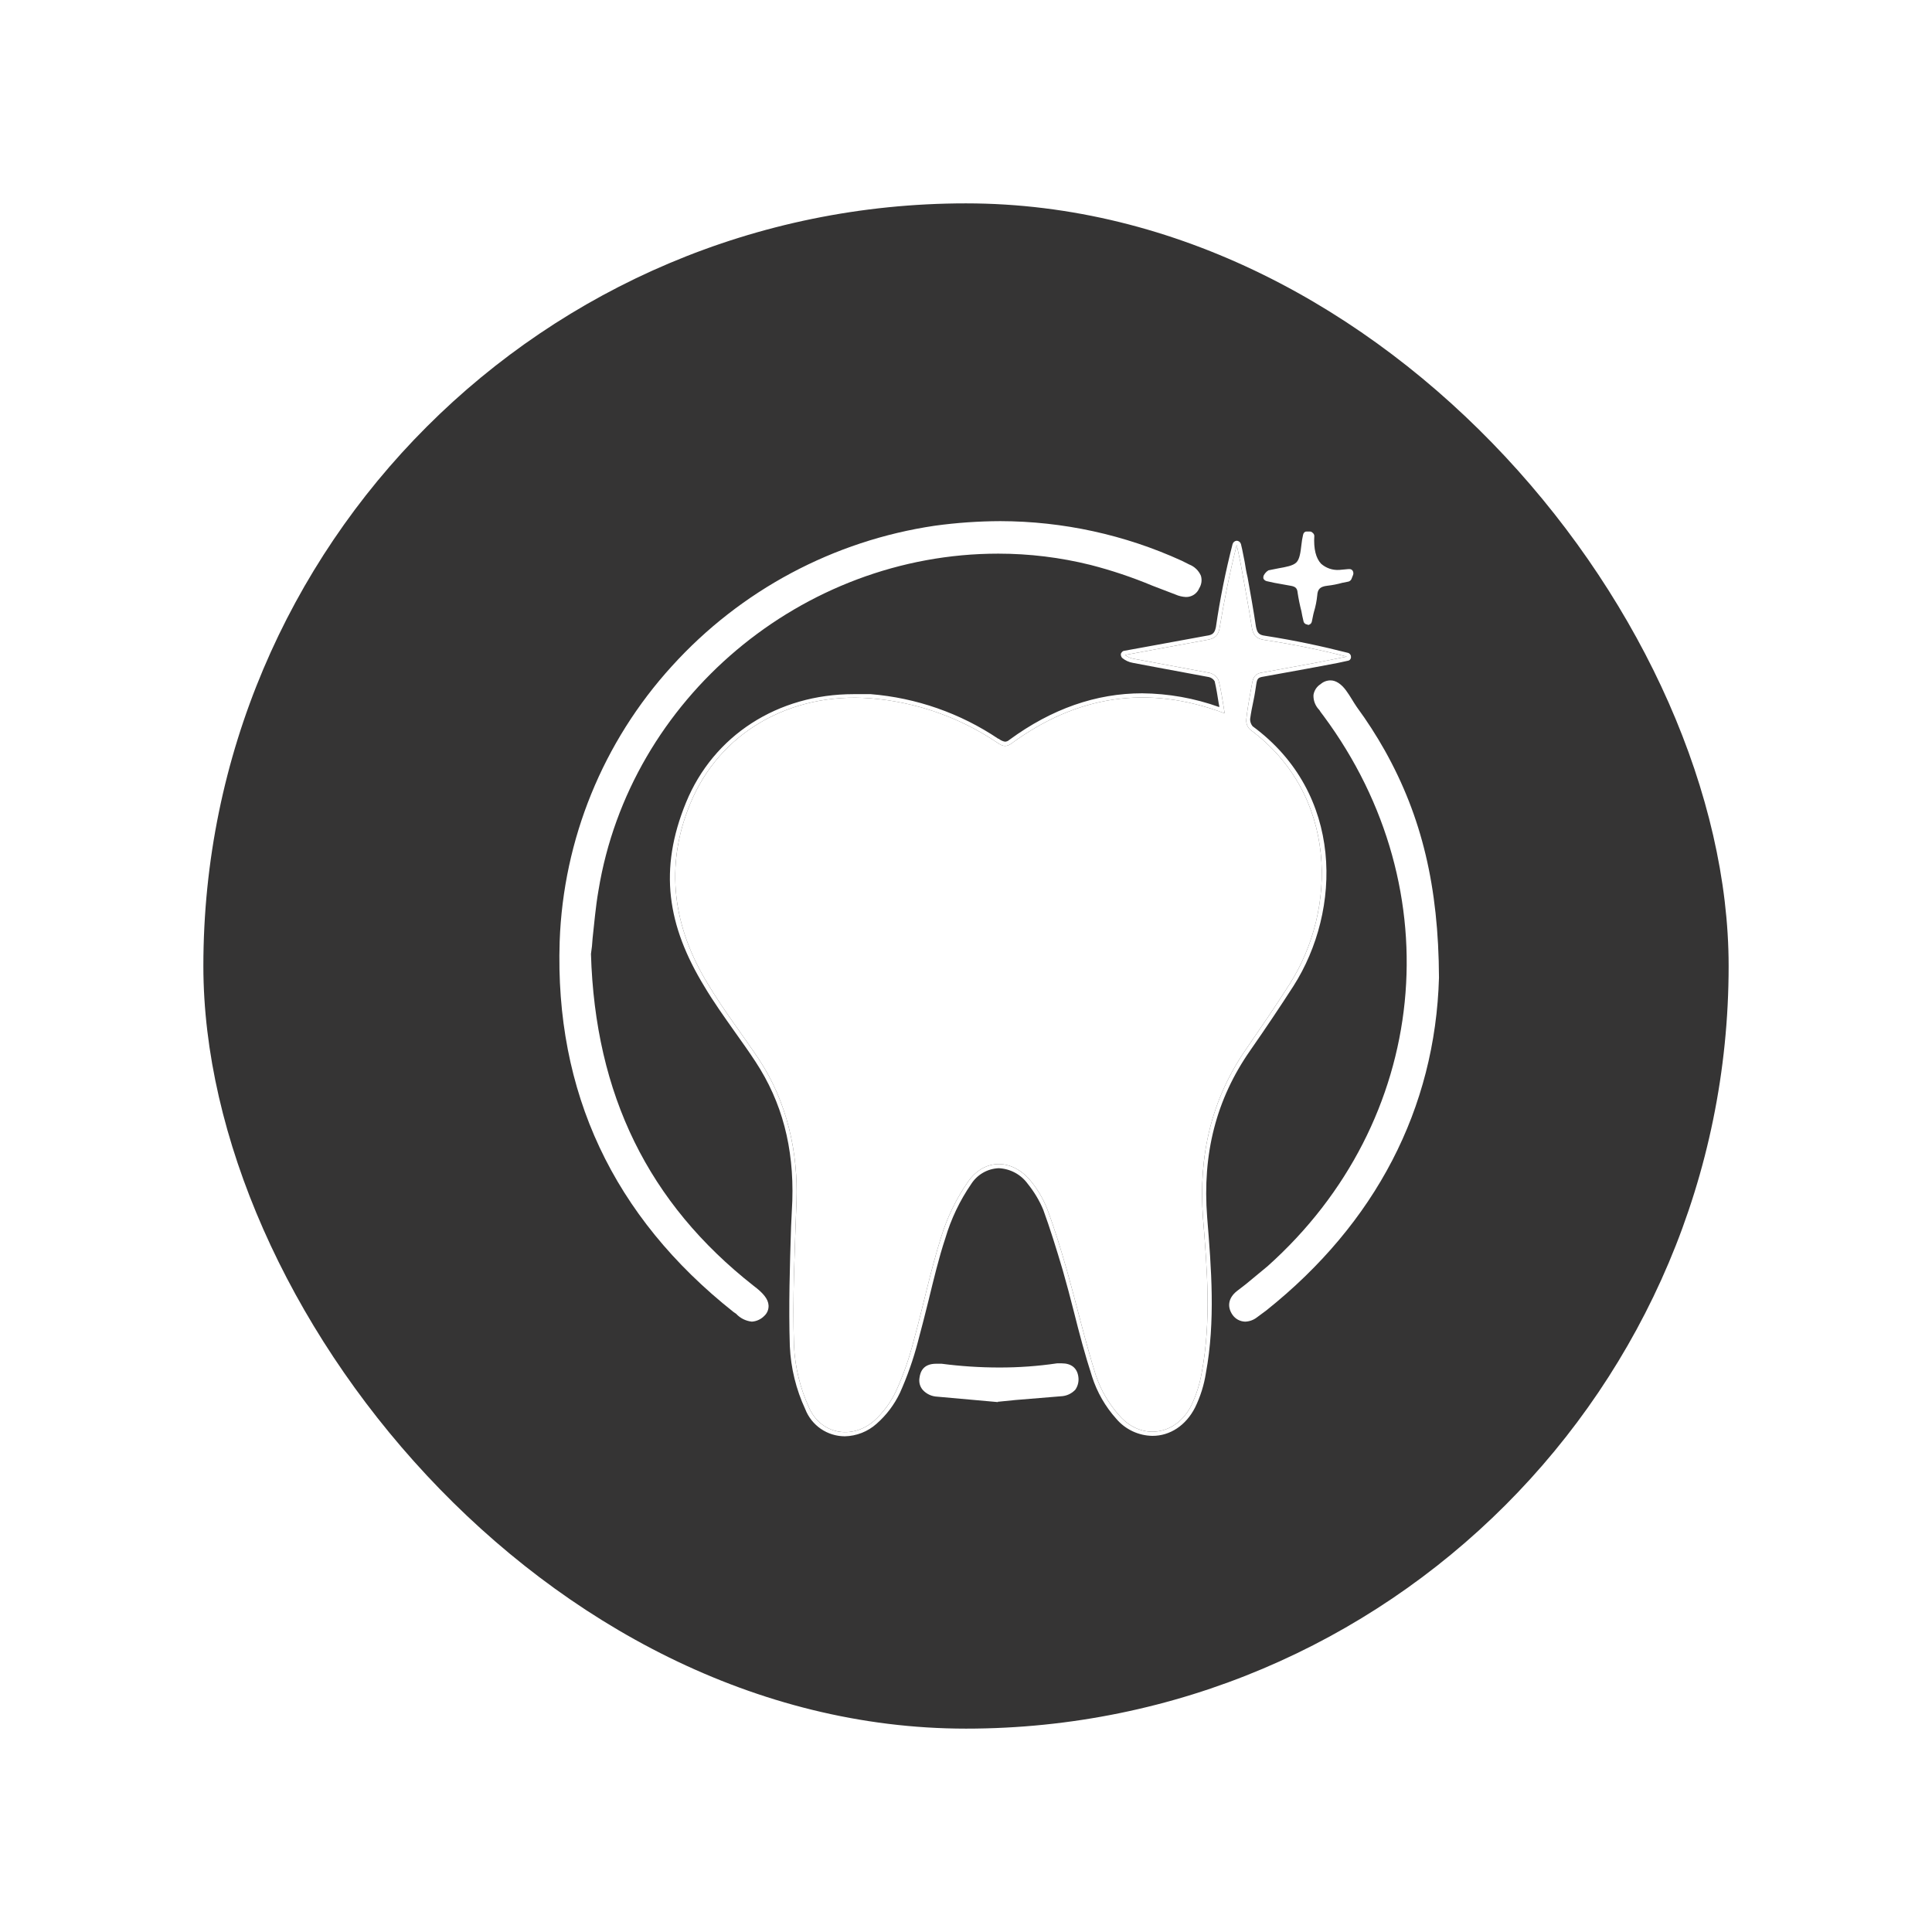 <svg width="76" height="76" viewBox="0 0 76 76" fill="none" xmlns="http://www.w3.org/2000/svg">
<g filter="url(#filter0_d_324_10019)">
<rect x="6" y="6" width="60" height="60" rx="30" fill="#353434"/>
<g clip-path="url(#clip0_324_10019)">
<path d="M51.031 23.683C49.997 23.42 48.931 23.191 47.767 23.01C47.521 22.977 47.455 22.895 47.406 22.649C47.307 21.993 47.193 21.354 47.078 20.714C47.029 20.517 46.996 20.32 46.963 20.107L46.865 19.615L46.816 19.402C46.805 19.366 46.784 19.334 46.755 19.31C46.725 19.287 46.689 19.273 46.651 19.271C46.614 19.273 46.578 19.287 46.548 19.31C46.519 19.334 46.498 19.366 46.487 19.402C46.21 20.477 45.991 21.567 45.831 22.666C45.782 22.895 45.717 22.977 45.454 23.01L43.125 23.437L42.223 23.601C42.174 23.601 42.125 23.65 42.092 23.715C42.088 23.745 42.091 23.774 42.099 23.803C42.108 23.831 42.122 23.857 42.141 23.879C42.264 23.982 42.411 24.049 42.568 24.076L43.437 24.24L45.553 24.634C45.6 24.644 45.645 24.664 45.684 24.692C45.724 24.721 45.757 24.756 45.782 24.798C45.848 25.077 45.897 25.388 45.946 25.7C45.96 25.737 45.965 25.776 45.963 25.815C44.989 25.465 43.963 25.282 42.928 25.273C41.124 25.273 39.37 25.88 37.697 27.11C37.651 27.151 37.593 27.174 37.533 27.176C37.442 27.159 37.358 27.12 37.287 27.061H37.27C35.775 26.056 34.047 25.452 32.252 25.306H31.579C28.594 25.306 26.068 26.93 24.986 29.57C23.903 32.211 24.248 34.409 25.707 36.803C26.068 37.41 26.478 37.984 26.872 38.542C27.266 39.099 27.446 39.346 27.725 39.772C28.758 41.346 29.234 43.134 29.168 45.233L29.119 46.25C29.07 47.792 29.02 49.383 29.07 50.957C29.109 51.814 29.315 52.656 29.677 53.434C29.799 53.748 30.013 54.017 30.291 54.208C30.569 54.398 30.898 54.5 31.235 54.5C31.695 54.49 32.138 54.315 32.481 54.008C32.867 53.67 33.179 53.257 33.4 52.794C33.69 52.148 33.926 51.479 34.105 50.793C34.252 50.236 34.4 49.678 34.531 49.137C34.728 48.333 34.925 47.497 35.187 46.709C35.412 45.95 35.755 45.23 36.204 44.577C36.321 44.394 36.48 44.241 36.669 44.133C36.857 44.024 37.069 43.963 37.287 43.954C37.513 43.964 37.733 44.026 37.932 44.133C38.131 44.241 38.303 44.393 38.435 44.577C38.684 44.886 38.889 45.228 39.041 45.594C39.304 46.316 39.55 47.103 39.812 47.989C39.96 48.514 40.108 49.055 40.239 49.58C40.452 50.432 40.682 51.302 40.96 52.155C41.157 52.768 41.481 53.333 41.912 53.811C42.087 54.019 42.306 54.186 42.552 54.302C42.798 54.418 43.066 54.48 43.339 54.483C44.027 54.483 44.651 54.074 45.011 53.368C45.221 52.939 45.365 52.48 45.438 52.007C45.815 49.973 45.651 47.89 45.487 45.889C45.29 43.38 45.848 41.232 47.176 39.329C47.816 38.411 48.374 37.574 48.882 36.787C50.785 33.802 50.867 29.21 47.275 26.569C47.21 26.491 47.175 26.392 47.176 26.29C47.209 26.044 47.258 25.798 47.307 25.569C47.357 25.339 47.389 25.11 47.422 24.896C47.455 24.683 47.504 24.65 47.701 24.617L49.325 24.322L49.768 24.24L50.637 24.076L51.014 23.994C51.05 23.99 51.084 23.973 51.108 23.946C51.132 23.918 51.146 23.883 51.145 23.847C51.147 23.81 51.137 23.775 51.116 23.745C51.095 23.715 51.065 23.693 51.031 23.683ZM49.735 24.076L47.668 24.453C47.406 24.486 47.307 24.601 47.258 24.863C47.209 25.126 47.078 25.798 47.029 26.274C47.017 26.352 47.025 26.431 47.051 26.505C47.076 26.579 47.12 26.646 47.176 26.7C50.637 29.259 50.604 33.769 48.734 36.705C48.193 37.558 47.619 38.394 47.045 39.231C45.635 41.248 45.143 43.478 45.323 45.906C45.487 47.94 45.651 49.973 45.274 51.991C45.197 52.439 45.059 52.875 44.864 53.286C44.273 54.467 42.912 54.68 42.043 53.696C41.626 53.235 41.308 52.694 41.108 52.105C40.682 50.744 40.353 49.334 39.96 47.94C39.73 47.136 39.484 46.332 39.189 45.545C39.036 45.16 38.826 44.801 38.566 44.479C37.844 43.577 36.729 43.544 36.073 44.495C35.613 45.158 35.259 45.889 35.023 46.66C34.597 48.005 34.318 49.383 33.941 50.744C33.77 51.419 33.54 52.078 33.252 52.712C33.044 53.16 32.749 53.562 32.383 53.893C31.513 54.648 30.283 54.418 29.824 53.368C29.477 52.609 29.276 51.791 29.234 50.957C29.168 49.055 29.267 47.152 29.332 45.25C29.398 43.347 28.971 41.363 27.856 39.673C27.2 38.689 26.462 37.738 25.855 36.721C24.477 34.474 24.133 32.08 25.15 29.62C26.298 26.799 29.119 25.224 32.235 25.47C33.999 25.608 35.699 26.195 37.172 27.176C37.369 27.307 37.533 27.438 37.795 27.242C40.353 25.372 43.125 24.913 46.176 26.061C46.094 25.585 46.045 25.159 45.93 24.749C45.895 24.68 45.847 24.62 45.788 24.572C45.728 24.524 45.659 24.489 45.585 24.47L42.584 23.912C42.464 23.891 42.352 23.84 42.256 23.765L45.471 23.174C45.782 23.125 45.93 23.01 45.979 22.682C46.16 21.6 46.373 20.534 46.651 19.435L46.799 20.14C46.947 20.976 47.111 21.813 47.242 22.666C47.291 22.977 47.406 23.125 47.734 23.174C48.827 23.338 49.911 23.556 50.981 23.83L49.735 24.076Z" fill="white"/>
<path d="M48.734 36.705C48.193 37.558 47.619 38.394 47.045 39.231C45.635 41.248 45.143 43.479 45.323 45.906C45.487 47.94 45.651 49.973 45.274 51.991C45.197 52.439 45.059 52.875 44.864 53.286C44.273 54.467 42.912 54.68 42.043 53.696C41.626 53.235 41.308 52.694 41.108 52.105C40.682 50.744 40.353 49.334 39.96 47.94C39.73 47.136 39.484 46.332 39.189 45.545C39.036 45.16 38.826 44.801 38.566 44.479C37.844 43.577 36.729 43.544 36.073 44.495C35.613 45.158 35.259 45.889 35.023 46.66C34.597 48.005 34.318 49.383 33.941 50.744C33.77 51.419 33.54 52.078 33.252 52.712C33.044 53.16 32.749 53.562 32.383 53.893C31.513 54.648 30.283 54.418 29.824 53.368C29.477 52.609 29.276 51.791 29.234 50.957C29.168 49.055 29.267 47.152 29.332 45.25C29.398 43.347 28.971 41.363 27.856 39.673C27.2 38.69 26.462 37.738 25.855 36.721C24.477 34.474 24.133 32.08 25.15 29.62C26.298 26.799 29.119 25.224 32.235 25.47C33.999 25.608 35.699 26.195 37.172 27.176C37.369 27.307 37.533 27.439 37.795 27.242C40.353 25.372 43.125 24.913 46.176 26.061C46.094 25.585 46.045 25.159 45.93 24.749C45.895 24.681 45.847 24.62 45.788 24.572C45.728 24.524 45.659 24.489 45.585 24.47L42.584 23.912C42.464 23.891 42.352 23.84 42.256 23.765L45.471 23.174C45.782 23.125 45.93 23.01 45.979 22.682C46.16 21.6 46.373 20.534 46.651 19.435L46.799 20.14C46.947 20.977 47.111 21.813 47.242 22.666C47.291 22.977 47.406 23.125 47.734 23.174C48.827 23.338 49.911 23.557 50.981 23.83L49.735 24.076L47.668 24.453C47.406 24.486 47.307 24.601 47.258 24.863C47.209 25.126 47.078 25.798 47.029 26.274C47.017 26.352 47.025 26.431 47.051 26.505C47.076 26.579 47.12 26.646 47.176 26.7C50.637 29.259 50.604 33.769 48.734 36.705Z" fill="white"/>
<path d="M27.577 49.99C27.338 49.965 27.117 49.855 26.954 49.678L26.856 49.612C22.116 45.857 19.82 40.953 20.016 35.032C20.158 31.015 21.721 27.179 24.428 24.207C27.132 21.221 30.791 19.267 34.777 18.68C35.631 18.563 36.491 18.503 37.352 18.5C39.814 18.505 42.247 19.036 44.487 20.058L44.782 20.206C44.884 20.245 44.977 20.305 45.056 20.381C45.135 20.457 45.198 20.548 45.241 20.648C45.265 20.73 45.272 20.817 45.261 20.901C45.249 20.986 45.22 21.068 45.175 21.14C45.133 21.244 45.06 21.332 44.966 21.394C44.872 21.455 44.763 21.487 44.651 21.485C44.509 21.478 44.37 21.445 44.24 21.387L43.339 21.042C42.545 20.71 41.728 20.436 40.895 20.222C39.709 19.928 38.492 19.779 37.27 19.779C29.545 19.779 22.772 25.487 21.542 33.031C21.427 33.687 21.378 34.327 21.312 34.901C21.301 35.11 21.279 35.318 21.247 35.524C21.41 41.068 23.51 45.332 27.643 48.579C28.036 48.874 28.217 49.104 28.233 49.35C28.237 49.426 28.225 49.502 28.197 49.573C28.168 49.644 28.125 49.708 28.069 49.76C27.939 49.895 27.764 49.977 27.577 49.99Z" fill="white"/>
<path d="M21.082 35.524C21.247 41.1 23.346 45.43 27.544 48.711C28.069 49.104 28.201 49.383 27.938 49.645C27.676 49.908 27.249 49.711 26.954 49.481C22.296 45.791 19.984 40.969 20.18 35.032C20.443 26.881 26.708 20.009 34.794 18.845C38.062 18.354 41.401 18.827 44.405 20.206L44.716 20.353C45.028 20.501 45.208 20.714 45.028 21.059C44.847 21.403 44.601 21.337 44.29 21.239C43.175 20.829 42.076 20.337 40.928 20.058C32.005 17.893 22.854 23.978 21.378 33.015C21.23 33.933 21.165 34.868 21.082 35.524Z" fill="white"/>
<path d="M46.98 49.99C46.883 49.987 46.788 49.962 46.703 49.917C46.617 49.871 46.544 49.806 46.487 49.727C46.258 49.399 46.324 49.055 46.651 48.792L47.012 48.514L47.865 47.808C54.229 42.117 55.147 33.015 50.063 26.159L50.014 26.094C49.972 26.042 49.933 25.987 49.899 25.93C49.822 25.852 49.762 25.76 49.722 25.659C49.682 25.557 49.664 25.448 49.669 25.339C49.682 25.252 49.714 25.169 49.762 25.095C49.81 25.022 49.873 24.959 49.948 24.913C50.057 24.817 50.197 24.764 50.342 24.765C50.555 24.765 50.768 24.913 50.949 25.159C51.129 25.405 51.227 25.602 51.375 25.815C51.775 26.361 52.142 26.93 52.474 27.52C53.934 30.128 54.59 32.884 54.606 36.459C54.458 41.609 52.113 46.119 47.816 49.547L47.439 49.826C47.307 49.928 47.146 49.985 46.98 49.99Z" fill="white"/>
<path d="M54.442 36.459C54.311 41.396 52.097 45.939 47.718 49.416L47.34 49.695C47.078 49.875 46.816 49.891 46.619 49.629C46.422 49.367 46.504 49.121 46.75 48.924C46.996 48.727 47.586 48.284 47.98 47.923C54.343 42.216 55.295 32.933 50.194 26.061L50.014 25.831C49.8 25.569 49.735 25.274 50.047 25.044C50.358 24.814 50.62 24.978 50.801 25.257C51.326 26.028 51.883 26.782 52.343 27.603C53.753 30.145 54.425 32.9 54.442 36.459Z" fill="white"/>
<path d="M37.254 53.155L34.876 52.942C34.767 52.938 34.661 52.913 34.562 52.868C34.464 52.823 34.375 52.759 34.302 52.679C34.246 52.615 34.205 52.539 34.182 52.456C34.16 52.374 34.156 52.288 34.17 52.204C34.203 51.941 34.334 51.646 34.826 51.646H35.04C35.79 51.744 36.546 51.794 37.303 51.794C38.066 51.796 38.828 51.742 39.583 51.63H39.763C40.14 51.63 40.37 51.81 40.419 52.155C40.446 52.333 40.405 52.514 40.304 52.663C40.231 52.743 40.142 52.807 40.044 52.852C39.945 52.897 39.839 52.922 39.73 52.926L37.943 53.073L37.287 53.139H37.254V53.155Z" fill="white"/>
<path d="M37.27 52.991L34.892 52.778C34.548 52.745 34.285 52.597 34.334 52.22C34.384 51.843 34.679 51.777 35.007 51.827C36.531 52.026 38.076 52.021 39.599 51.81C39.927 51.777 40.19 51.827 40.255 52.204C40.321 52.581 40.058 52.745 39.714 52.778L37.27 52.991Z" fill="white"/>
<path d="M49.44 22.567C49.401 22.568 49.364 22.555 49.334 22.531C49.304 22.507 49.283 22.474 49.276 22.436C49.243 22.288 49.21 22.157 49.194 22.043C49.132 21.805 49.083 21.564 49.046 21.321C49.03 21.14 48.964 21.075 48.767 21.042L48.128 20.927L47.832 20.862C47.805 20.856 47.779 20.844 47.756 20.827C47.733 20.81 47.715 20.788 47.701 20.763C47.694 20.735 47.694 20.706 47.699 20.678C47.705 20.649 47.717 20.622 47.734 20.599L47.767 20.55C47.803 20.504 47.847 20.465 47.898 20.435L48.308 20.353C48.587 20.304 48.866 20.255 48.997 20.124C49.128 19.992 49.161 19.714 49.194 19.435C49.208 19.302 49.229 19.171 49.259 19.041C49.276 18.959 49.325 18.91 49.39 18.91H49.538C49.576 18.913 49.611 18.931 49.636 18.959C49.655 18.973 49.67 18.99 49.681 19.01C49.693 19.029 49.7 19.051 49.702 19.074C49.669 19.599 49.768 19.96 49.965 20.173C50.062 20.26 50.177 20.326 50.3 20.369C50.424 20.411 50.556 20.428 50.686 20.419L51.047 20.386H51.08C51.105 20.384 51.131 20.39 51.154 20.401C51.177 20.413 51.197 20.43 51.211 20.452C51.225 20.476 51.234 20.503 51.237 20.532C51.24 20.56 51.237 20.589 51.227 20.616L51.162 20.78C51.151 20.803 51.135 20.824 51.115 20.841C51.095 20.858 51.072 20.871 51.047 20.878L50.801 20.927C50.608 20.981 50.41 21.02 50.211 21.042C49.932 21.075 49.833 21.173 49.817 21.419C49.795 21.642 49.751 21.862 49.686 22.075C49.653 22.19 49.636 22.321 49.604 22.453C49.596 22.49 49.575 22.524 49.545 22.548C49.515 22.572 49.478 22.584 49.44 22.584V22.567Z" fill="white"/>
<path d="M49.538 19.058C49.489 20.107 49.899 20.714 51.08 20.534L51.014 20.698C50.735 20.747 50.456 20.829 50.178 20.862C49.899 20.895 49.669 21.042 49.653 21.387C49.6 21.729 49.529 22.069 49.44 22.403C49.345 22.041 49.268 21.674 49.21 21.305C49.21 21.196 49.167 21.091 49.09 21.015C49.013 20.938 48.909 20.895 48.8 20.895C48.488 20.845 48.193 20.763 47.865 20.698C47.914 20.632 47.914 20.599 47.947 20.599C48.341 20.485 48.866 20.485 49.112 20.238C49.358 19.992 49.325 19.468 49.407 19.074L49.538 19.058Z" fill="white"/>
</g>
</g>
<defs>
<filter id="filter0_d_324_10019" x="0" y="0" width="76" height="76" filterUnits="userSpaceOnUse" color-interpolation-filters="sRGB">
<feFlood flood-opacity="0" result="BackgroundImageFix"/>
<feColorMatrix in="SourceAlpha" type="matrix" values="0 0 0 0 0 0 0 0 0 0 0 0 0 0 0 0 0 0 127 0" result="hardAlpha"/>
<feOffset dx="2" dy="2"/>
<feGaussianBlur stdDeviation="4"/>
<feComposite in2="hardAlpha" operator="out"/>
<feColorMatrix type="matrix" values="0 0 0 0 0 0 0 0 0 0 0 0 0 0 0 0 0 0 0.04 0"/>
<feBlend mode="normal" in2="BackgroundImageFix" result="effect1_dropShadow_324_10019"/>
<feBlend mode="normal" in="SourceGraphic" in2="effect1_dropShadow_324_10019" result="shape"/>
</filter>
<clipPath id="clip0_324_10019">
<rect width="34.606" height="36" fill="white" transform="translate(20 18.5)"/>
</clipPath>
</defs>
</svg>
